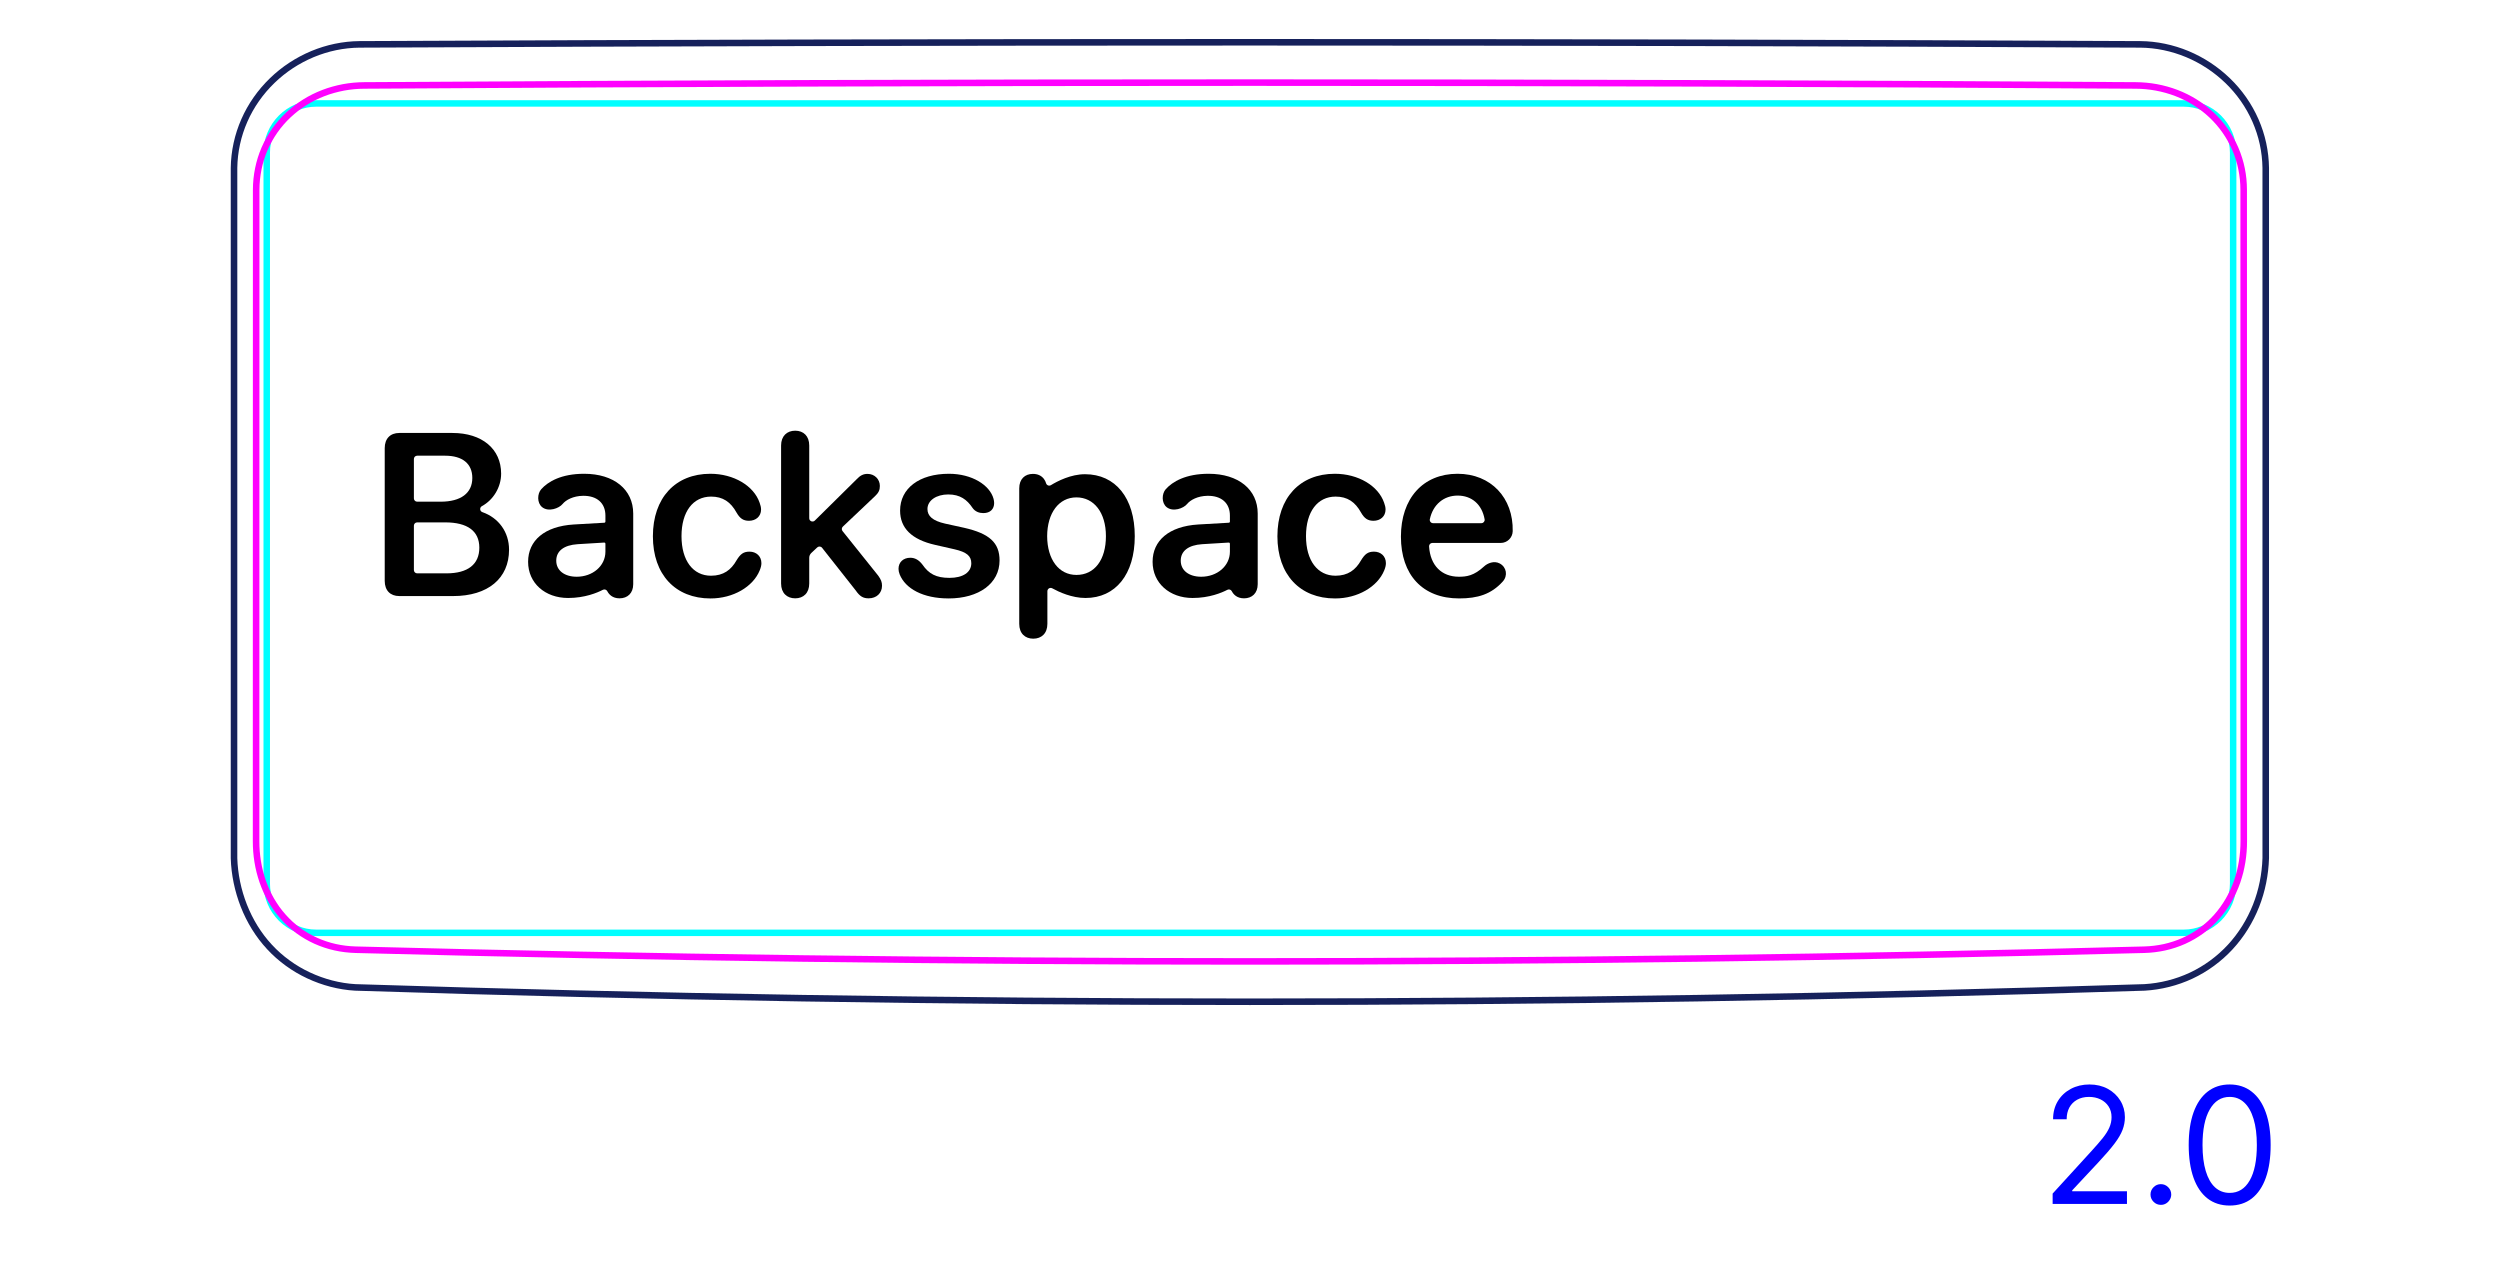 <svg width="108" height="55" viewBox="0 0 108 55" fill="none" xmlns="http://www.w3.org/2000/svg">
<path d="M96.347 40.911C95.872 41.425 95.296 41.849 94.66 42.147C94.028 42.443 93.336 42.615 92.645 42.656C79.766 43.07 66.881 43.276 53.995 43.276C41.11 43.277 28.225 43.07 15.346 42.656C14.654 42.616 13.963 42.433 13.333 42.138C13.016 41.99 12.713 41.813 12.43 41.606C12.146 41.401 11.881 41.167 11.643 40.909C11.403 40.651 11.191 40.369 11.005 40.07C10.82 39.771 10.663 39.455 10.534 39.127C10.278 38.474 10.131 37.773 10.11 37.075V7.254C10.115 6.903 10.155 6.551 10.23 6.206C10.305 5.861 10.415 5.524 10.557 5.202C10.698 4.88 10.872 4.572 11.074 4.284C11.276 3.996 11.505 3.728 11.757 3.484C12.009 3.24 12.283 3.02 12.575 2.828C12.867 2.637 13.177 2.472 13.499 2.337C13.82 2.204 14.153 2.1 14.494 2.029C14.835 1.959 15.181 1.92 15.528 1.917C41.173 1.796 66.817 1.796 92.462 1.917C92.809 1.92 93.156 1.958 93.496 2.029C93.837 2.1 94.171 2.204 94.492 2.337C94.813 2.472 95.124 2.636 95.415 2.828C95.708 3.021 95.982 3.24 96.234 3.483C96.487 3.727 96.716 3.995 96.918 4.283C97.12 4.572 97.293 4.88 97.435 5.202C97.576 5.525 97.686 5.861 97.761 6.206C97.835 6.55 97.875 6.902 97.88 7.254V37.075C97.858 37.775 97.719 38.476 97.461 39.129C97.201 39.785 96.826 40.393 96.347 40.911Z" stroke="#16215B" stroke-width="0.283" stroke-miterlimit="10"/>
<path d="M94.346 40.298H13.649C12.474 40.299 11.523 39.346 11.523 38.172V6.596C11.522 5.421 12.474 4.469 13.648 4.469H94.345C95.52 4.469 96.472 5.421 96.472 6.595V38.172C96.472 39.346 95.52 40.298 94.346 40.298Z" stroke="#00FFFF" stroke-width="0.28" stroke-miterlimit="10"/>
<path d="M96.931 33.484V36.338C96.931 36.636 96.908 36.931 96.861 37.224C96.849 37.297 96.836 37.37 96.82 37.443C96.806 37.516 96.789 37.589 96.772 37.66C96.734 37.804 96.692 37.946 96.645 38.085C96.596 38.224 96.541 38.361 96.48 38.495C96.419 38.63 96.351 38.761 96.276 38.89C96.127 39.148 95.955 39.387 95.76 39.607C95.662 39.716 95.559 39.821 95.448 39.922C95.394 39.971 95.337 40.02 95.28 40.067C95.223 40.114 95.164 40.159 95.106 40.203C94.868 40.377 94.614 40.524 94.346 40.645C94.278 40.675 94.21 40.703 94.141 40.73C94.071 40.757 94.002 40.782 93.932 40.805C93.791 40.851 93.65 40.89 93.506 40.922C93.22 40.985 92.928 41.02 92.63 41.028C66.91 41.702 41.085 41.702 15.364 41.028C15.216 41.024 15.067 41.013 14.919 40.995C14.845 40.986 14.773 40.975 14.698 40.963C14.625 40.95 14.552 40.936 14.48 40.92C14.192 40.856 13.914 40.763 13.643 40.642C13.576 40.611 13.508 40.579 13.443 40.545C13.377 40.511 13.312 40.475 13.248 40.438C13.12 40.363 12.997 40.282 12.878 40.195C12.643 40.021 12.425 39.822 12.229 39.599C12.178 39.543 12.13 39.486 12.085 39.428C12.039 39.37 11.994 39.312 11.951 39.252C11.867 39.132 11.787 39.009 11.713 38.882C11.567 38.629 11.447 38.36 11.348 38.079C11.325 38.009 11.3 37.938 11.28 37.867C11.258 37.796 11.239 37.725 11.221 37.653C11.185 37.51 11.156 37.366 11.132 37.22C11.085 36.93 11.063 36.636 11.063 36.338V33.484C11.065 25.055 11.066 16.625 11.067 8.196C11.067 8.045 11.075 7.893 11.09 7.742C11.097 7.667 11.107 7.591 11.119 7.517C11.13 7.441 11.143 7.367 11.159 7.293C11.219 6.996 11.309 6.71 11.427 6.434C11.487 6.296 11.553 6.161 11.628 6.028C11.702 5.896 11.782 5.768 11.868 5.645C12.041 5.4 12.236 5.174 12.456 4.967C12.51 4.916 12.566 4.865 12.625 4.816C12.682 4.767 12.741 4.719 12.8 4.673C12.92 4.582 13.043 4.497 13.17 4.418C13.422 4.26 13.691 4.127 13.972 4.019C14.043 3.992 14.114 3.966 14.186 3.942C14.257 3.919 14.33 3.897 14.402 3.877C14.547 3.837 14.692 3.803 14.838 3.775C15.132 3.721 15.431 3.693 15.734 3.691C41.209 3.528 66.785 3.528 92.261 3.691C92.564 3.693 92.862 3.721 93.156 3.775C93.302 3.802 93.448 3.836 93.592 3.876C93.664 3.897 93.737 3.919 93.809 3.942C93.88 3.966 93.951 3.991 94.022 4.018C94.304 4.127 94.572 4.259 94.824 4.417C94.951 4.496 95.074 4.581 95.194 4.673C95.253 4.719 95.313 4.766 95.37 4.816C95.428 4.865 95.485 4.915 95.539 4.967C95.758 5.174 95.954 5.4 96.126 5.645C96.212 5.767 96.293 5.895 96.366 6.028C96.441 6.16 96.508 6.297 96.568 6.436C96.598 6.505 96.625 6.575 96.652 6.647C96.678 6.718 96.702 6.79 96.725 6.862C96.77 7.007 96.808 7.152 96.837 7.299C96.897 7.593 96.927 7.892 96.927 8.196C96.928 16.625 96.93 25.055 96.931 33.484Z" stroke="#FF00FF" stroke-width="0.283" stroke-miterlimit="10" stroke-linecap="round" stroke-linejoin="round"/>
<path d="M88.674 52.01V51.563L90.354 49.723C90.551 49.508 90.713 49.32 90.841 49.161C90.969 49.001 91.063 48.85 91.124 48.709C91.187 48.566 91.219 48.417 91.219 48.261C91.219 48.083 91.176 47.928 91.09 47.797C91.005 47.666 90.889 47.565 90.742 47.493C90.594 47.422 90.428 47.386 90.245 47.386C90.049 47.386 89.878 47.427 89.732 47.508C89.588 47.588 89.476 47.7 89.397 47.844C89.319 47.988 89.28 48.157 89.28 48.351H88.693C88.693 48.053 88.762 47.791 88.9 47.565C89.037 47.34 89.225 47.164 89.462 47.038C89.7 46.913 89.968 46.849 90.264 46.849C90.563 46.849 90.827 46.913 91.057 47.038C91.288 47.164 91.468 47.334 91.599 47.548C91.73 47.762 91.796 48 91.796 48.261C91.796 48.449 91.762 48.632 91.694 48.811C91.627 48.988 91.511 49.186 91.346 49.405C91.182 49.622 90.954 49.887 90.662 50.2L89.519 51.423V51.463H91.885V52.01H88.674ZM93.349 52.05C93.227 52.05 93.121 52.006 93.034 51.918C92.946 51.83 92.902 51.725 92.902 51.602C92.902 51.48 92.946 51.374 93.034 51.287C93.121 51.199 93.227 51.155 93.349 51.155C93.472 51.155 93.577 51.199 93.665 51.287C93.753 51.374 93.797 51.48 93.797 51.602C93.797 51.684 93.776 51.758 93.735 51.826C93.695 51.894 93.641 51.949 93.573 51.99C93.507 52.03 93.432 52.05 93.349 52.05ZM96.322 52.08C95.948 52.08 95.629 51.978 95.365 51.774C95.102 51.568 94.9 51.271 94.761 50.882C94.622 50.49 94.552 50.018 94.552 49.465C94.552 48.914 94.622 48.445 94.761 48.055C94.902 47.664 95.104 47.366 95.368 47.16C95.633 46.953 95.951 46.849 96.322 46.849C96.694 46.849 97.011 46.953 97.274 47.16C97.54 47.366 97.742 47.664 97.881 48.055C98.022 48.445 98.092 48.914 98.092 49.465C98.092 50.018 98.022 50.49 97.883 50.882C97.744 51.271 97.543 51.568 97.279 51.774C97.016 51.978 96.697 52.08 96.322 52.08ZM96.322 51.533C96.694 51.533 96.982 51.354 97.187 50.996C97.393 50.638 97.496 50.127 97.496 49.465C97.496 49.024 97.448 48.648 97.354 48.339C97.261 48.029 97.127 47.792 96.951 47.63C96.777 47.468 96.567 47.386 96.322 47.386C95.954 47.386 95.667 47.568 95.46 47.931C95.252 48.292 95.149 48.803 95.149 49.465C95.149 49.905 95.195 50.28 95.288 50.588C95.381 50.896 95.514 51.131 95.688 51.292C95.864 51.452 96.075 51.533 96.322 51.533Z" fill="#0000FF"/>
<path d="M19.286 24.769H18.022C17.943 24.769 17.88 24.705 17.88 24.627V22.708C17.88 22.63 17.943 22.567 18.022 22.567H19.233C20.199 22.567 20.707 22.943 20.707 23.66C20.707 24.378 20.214 24.769 19.286 24.769V24.769ZM17.88 19.827C17.88 19.749 17.943 19.686 18.022 19.686H19.228C19.98 19.686 20.404 20.032 20.404 20.648C20.404 21.302 19.911 21.673 19.032 21.673H18.022C17.943 21.673 17.88 21.61 17.88 21.531V19.827ZM20.838 22.124C20.722 22.083 20.71 21.924 20.819 21.865C21.31 21.599 21.649 21.05 21.649 20.462C21.649 19.393 20.824 18.704 19.545 18.704H17.25C16.859 18.704 16.62 18.948 16.62 19.358V25.096C16.62 25.506 16.859 25.75 17.25 25.75H19.574C21.078 25.75 21.991 24.988 21.991 23.748C21.991 22.979 21.536 22.368 20.838 22.124Z" fill="black"/>
<path d="M25.236 20.467C24.245 20.467 23.673 20.807 23.381 21.135C23.211 21.324 23.19 21.724 23.422 21.91C23.693 22.127 24.148 21.964 24.304 21.772C24.444 21.6 24.759 21.425 25.187 21.419C25.787 21.411 26.154 21.732 26.154 22.273V22.533C26.154 22.559 26.133 22.581 26.107 22.582L24.782 22.658C23.522 22.736 22.814 23.352 22.814 24.27C22.814 25.188 23.544 25.833 24.543 25.833C25.267 25.833 25.804 25.605 26.044 25.48C26.114 25.443 26.199 25.471 26.236 25.541C26.304 25.672 26.453 25.848 26.764 25.848C27.106 25.848 27.355 25.628 27.355 25.237V22.186C27.355 21.145 26.52 20.467 25.236 20.467ZM26.154 23.831C26.154 24.456 25.597 24.915 24.914 24.915C24.386 24.915 24.03 24.646 24.03 24.222C24.03 23.797 24.367 23.548 24.953 23.509L26.101 23.439C26.13 23.437 26.154 23.46 26.154 23.488V23.831L26.154 23.831Z" fill="black"/>
<path d="M30.695 25.853C29.182 25.853 28.205 24.827 28.205 23.167C28.205 21.507 29.177 20.467 30.686 20.467C31.701 20.467 32.566 20.989 32.815 21.717C32.854 21.819 32.878 21.922 32.878 22.01C32.878 22.312 32.648 22.498 32.355 22.498C32.111 22.498 31.965 22.396 31.823 22.151C31.564 21.678 31.223 21.453 30.72 21.453C29.939 21.453 29.441 22.103 29.441 23.162C29.441 24.222 29.943 24.871 30.715 24.871C31.252 24.871 31.584 24.622 31.818 24.207C31.984 23.934 32.116 23.831 32.38 23.831C32.668 23.831 32.893 24.026 32.893 24.329C32.893 24.422 32.868 24.524 32.819 24.642C32.531 25.35 31.672 25.853 30.695 25.853Z" fill="black"/>
<path d="M34.353 25.848C33.997 25.848 33.743 25.618 33.743 25.208V19.246C33.743 18.836 33.997 18.606 34.353 18.606C34.71 18.606 34.959 18.836 34.959 19.246V22.388C34.959 22.514 35.11 22.577 35.2 22.489L37.005 20.706C37.161 20.54 37.293 20.472 37.478 20.472C37.781 20.472 38.01 20.701 38.01 20.994C38.01 21.175 37.957 21.287 37.791 21.443L36.411 22.75C36.357 22.801 36.351 22.884 36.397 22.942L37.937 24.866C38.064 25.042 38.103 25.149 38.103 25.306C38.103 25.623 37.864 25.848 37.527 25.848C37.288 25.848 37.146 25.765 36.97 25.511L35.513 23.664C35.462 23.599 35.366 23.592 35.305 23.648L35.048 23.889C34.991 23.942 34.959 24.017 34.959 24.096V25.208C34.959 25.618 34.71 25.848 34.353 25.848V25.848Z" fill="black"/>
<path d="M52.214 20.467C51.223 20.467 50.651 20.807 50.359 21.135C50.19 21.324 50.168 21.724 50.4 21.91C50.672 22.127 51.127 21.964 51.283 21.772C51.423 21.6 51.738 21.425 52.165 21.419C52.766 21.411 53.132 21.732 53.132 22.273V22.533C53.132 22.559 53.112 22.581 53.085 22.582L51.76 22.658C50.501 22.736 49.792 23.352 49.792 24.27C49.792 25.188 50.523 25.833 51.521 25.833C52.245 25.833 52.782 25.605 53.022 25.48C53.092 25.443 53.178 25.471 53.214 25.541C53.282 25.672 53.431 25.848 53.743 25.848C54.084 25.848 54.333 25.628 54.333 25.237V22.186C54.333 21.145 53.498 20.467 52.214 20.467ZM53.132 23.831C53.132 24.456 52.576 24.915 51.892 24.915C51.365 24.915 51.008 24.646 51.008 24.222C51.008 23.797 51.345 23.548 51.931 23.509L53.08 23.439C53.108 23.437 53.132 23.46 53.132 23.488V23.831L53.132 23.831Z" fill="black"/>
<path d="M57.674 25.853C56.16 25.853 55.184 24.827 55.184 23.167C55.184 21.507 56.155 20.467 57.664 20.467C58.68 20.467 59.544 20.989 59.793 21.717C59.832 21.819 59.856 21.922 59.856 22.01C59.856 22.312 59.627 22.498 59.334 22.498C59.09 22.498 58.943 22.396 58.802 22.151C58.543 21.678 58.201 21.453 57.698 21.453C56.917 21.453 56.419 22.103 56.419 23.162C56.419 24.222 56.922 24.871 57.693 24.871C58.23 24.871 58.562 24.622 58.797 24.207C58.963 23.934 59.095 23.831 59.358 23.831C59.647 23.831 59.871 24.026 59.871 24.329C59.871 24.422 59.847 24.524 59.798 24.642C59.51 25.35 58.65 25.853 57.674 25.853Z" fill="black"/>
<path d="M62.967 20.467C61.473 20.467 60.52 21.531 60.52 23.182C60.52 24.832 61.453 25.852 63.035 25.852C63.835 25.852 64.421 25.675 64.921 25.12C65.145 24.871 65.085 24.5 64.789 24.342C64.539 24.208 64.255 24.337 64.116 24.466C63.673 24.877 63.349 24.915 63.025 24.915C62.279 24.915 61.789 24.43 61.736 23.607C61.731 23.525 61.795 23.455 61.878 23.455H64.832C65.113 23.455 65.342 23.23 65.349 22.949C65.381 21.506 64.406 20.467 62.967 20.467ZM63.996 22.601H61.907C61.817 22.601 61.75 22.517 61.769 22.429C61.906 21.79 62.377 21.409 62.971 21.409C63.566 21.409 64.02 21.777 64.136 22.436C64.151 22.522 64.084 22.601 63.996 22.601H63.996Z" fill="black"/>
<path d="M46.873 20.486C46.259 20.486 45.684 20.785 45.401 20.958C45.321 21.007 45.217 20.967 45.19 20.876C45.173 20.816 45.144 20.751 45.098 20.69C44.981 20.536 44.811 20.472 44.622 20.472C44.275 20.472 44.031 20.696 44.031 21.097V26.951C44.031 27.361 44.28 27.591 44.637 27.591C44.993 27.591 45.247 27.361 45.247 26.951V25.54C45.247 25.432 45.363 25.363 45.457 25.415C45.748 25.576 46.306 25.833 46.893 25.833C48.191 25.833 49.022 24.813 49.022 23.162C49.022 21.512 48.187 20.486 46.873 20.486V20.486ZM46.502 24.837C45.745 24.837 45.242 24.178 45.237 23.162C45.242 22.156 45.745 21.487 46.502 21.487C47.259 21.487 47.776 22.142 47.776 23.162C47.776 24.183 47.288 24.837 46.502 24.837Z" fill="black"/>
<path d="M40.974 25.852C39.88 25.852 39.114 25.433 38.865 24.812C38.831 24.725 38.816 24.646 38.816 24.573C38.816 24.28 39.031 24.095 39.324 24.095C39.524 24.095 39.695 24.188 39.851 24.393C40.124 24.788 40.437 24.964 41.018 24.964C41.599 24.964 41.96 24.725 41.96 24.334C41.96 24.021 41.765 23.851 41.233 23.729L40.393 23.538C39.382 23.309 38.884 22.811 38.884 22.059C38.884 21.097 39.714 20.467 40.994 20.467C41.99 20.467 42.761 20.955 42.922 21.551C42.937 21.614 42.947 21.673 42.947 21.732C42.947 21.985 42.786 22.166 42.478 22.166C42.302 22.166 42.126 22.103 42.014 21.942C41.775 21.585 41.477 21.36 40.964 21.36C40.452 21.36 40.066 21.619 40.066 21.99C40.066 22.293 40.29 22.498 40.828 22.62L41.653 22.801C42.746 23.05 43.181 23.445 43.181 24.212C43.181 25.203 42.292 25.853 40.974 25.853L40.974 25.852Z" fill="black"/>
</svg>

